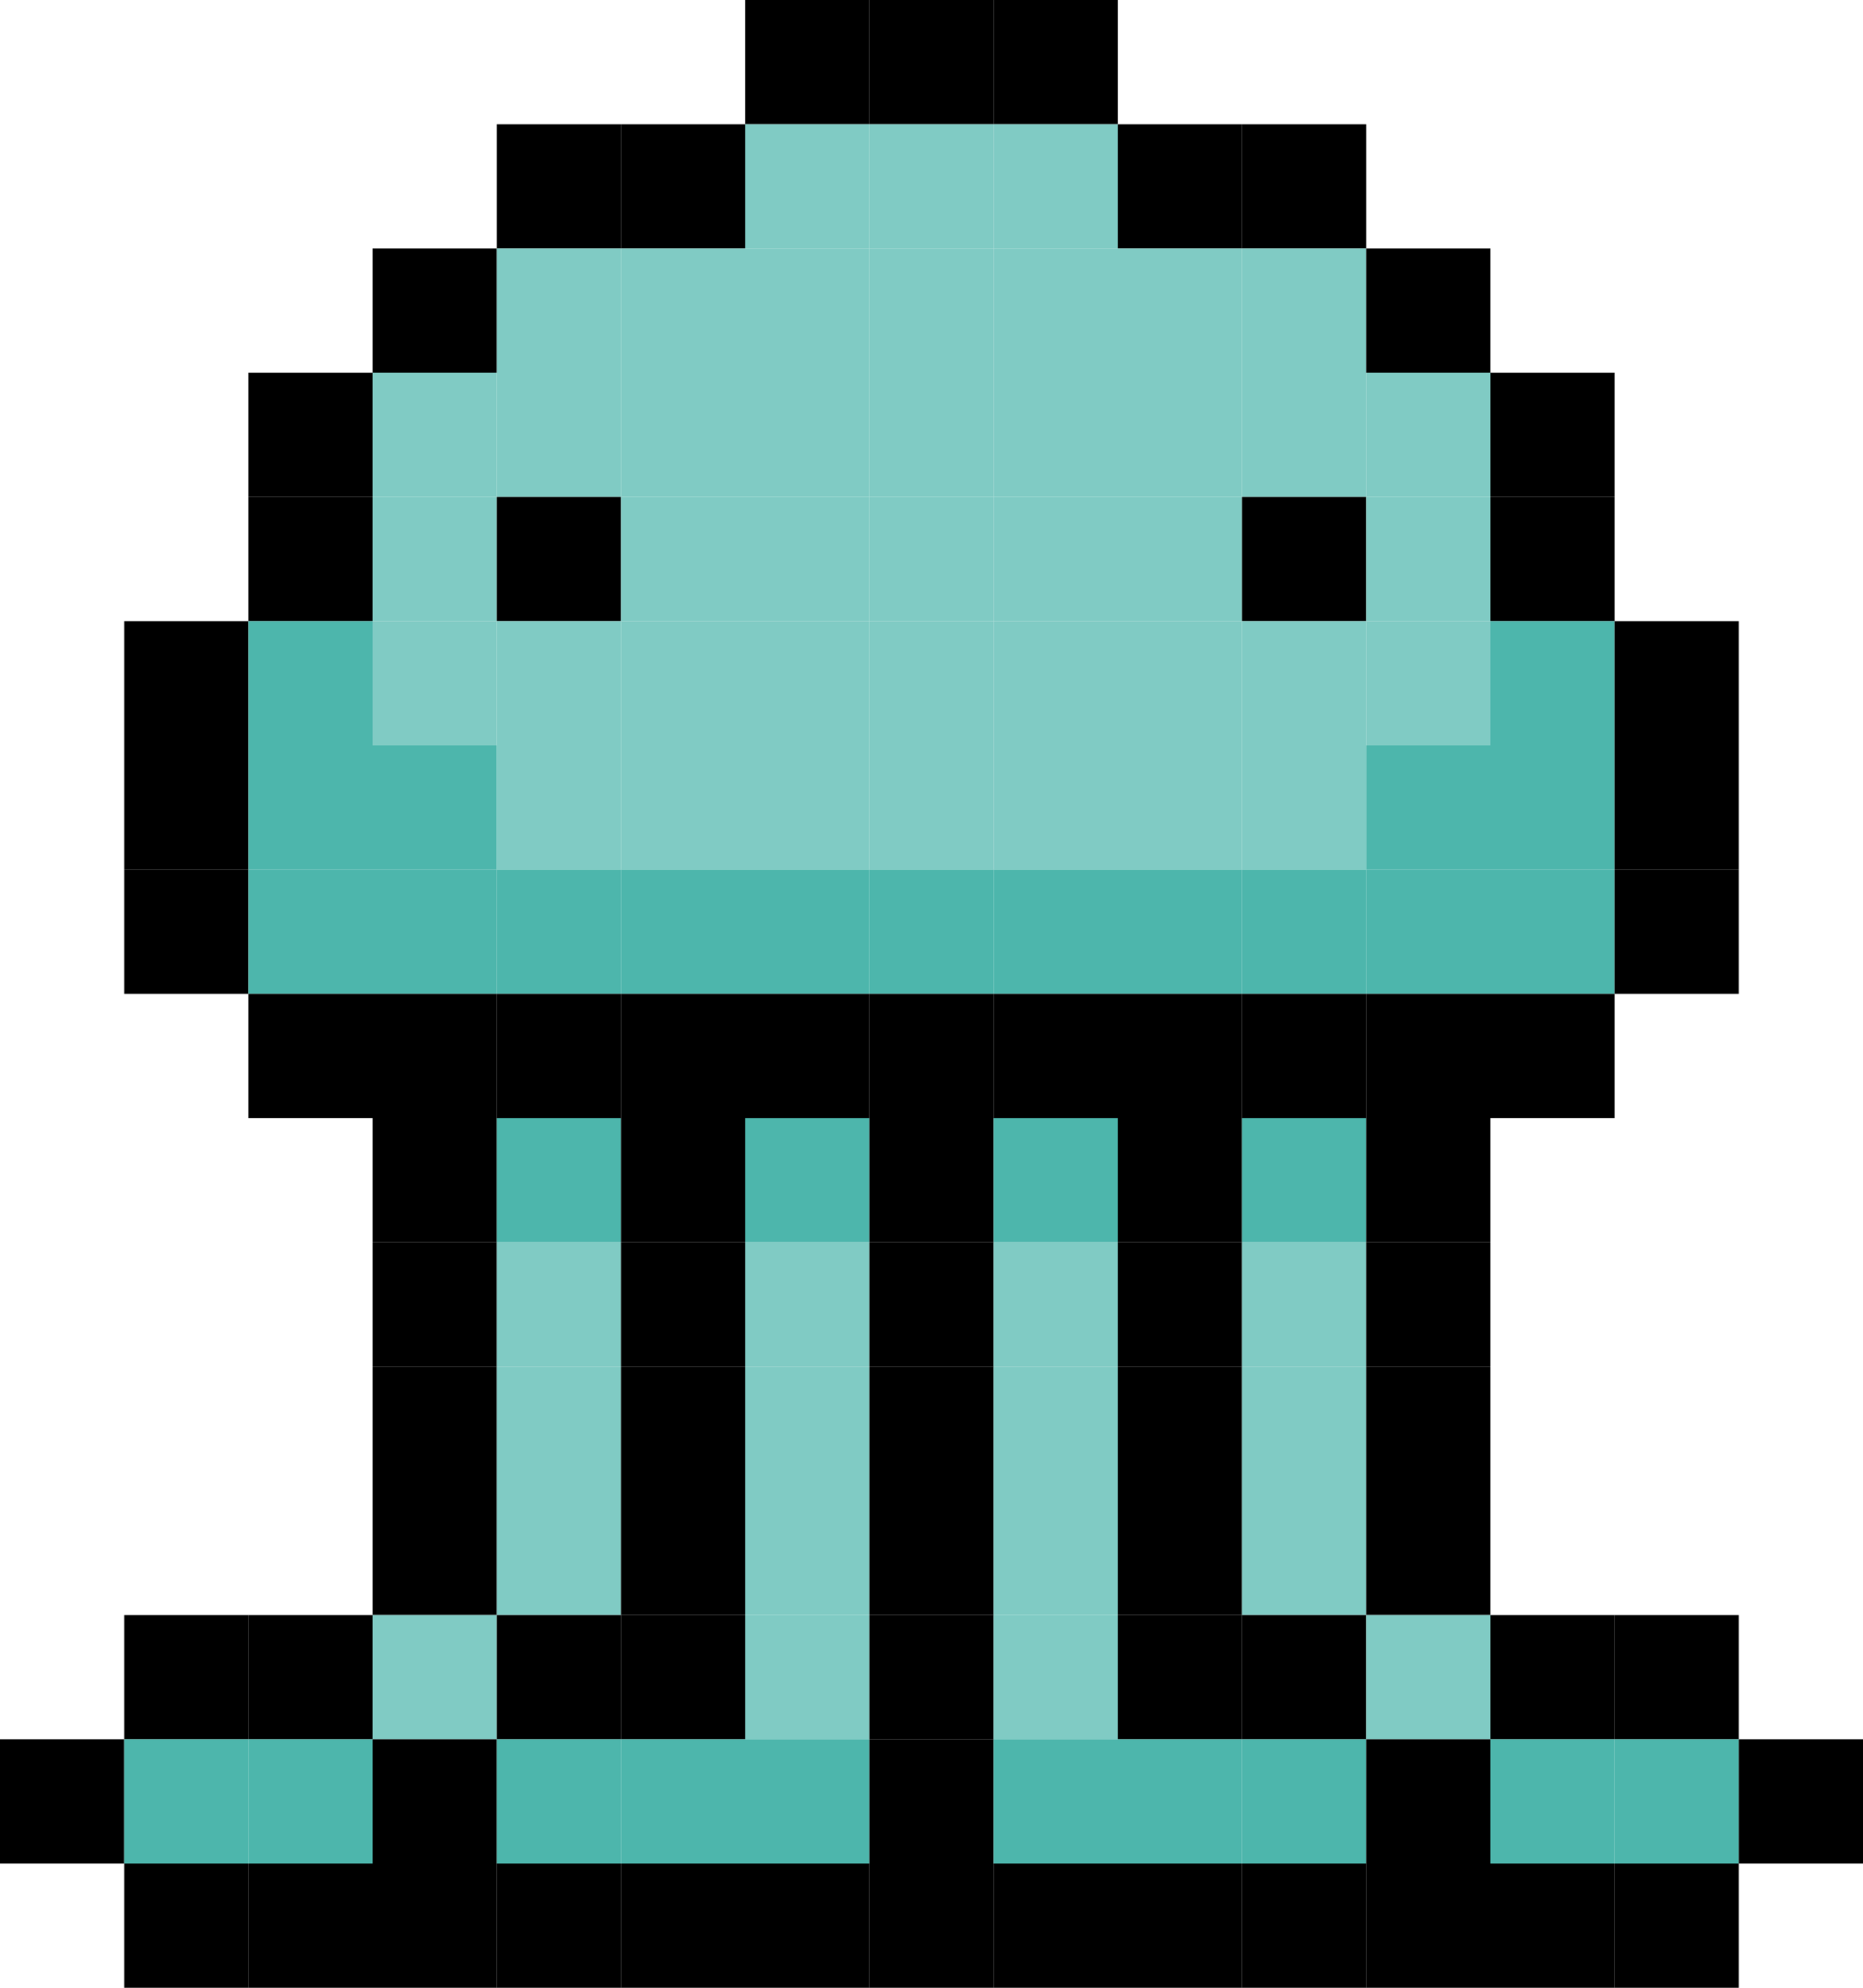 <?xml version="1.0" encoding="UTF-8" ?>
<svg version="1.1" width="450" height="480" xmlns="http://www.w3.org/2000/svg">
<rect x="180" y="0" width="30" height="30" fill="#000000" />
<rect x="210" y="0" width="30" height="30" fill="#000000" />
<rect x="240" y="0" width="30" height="30" fill="#000000" />
<rect x="120" y="30" width="30" height="30" fill="#000000" />
<rect x="150" y="30" width="30" height="30" fill="#000000" />
<rect x="180" y="30" width="30" height="30" fill="#80CBC4" />
<rect x="210" y="30" width="30" height="30" fill="#80CBC4" />
<rect x="240" y="30" width="30" height="30" fill="#80CBC4" />
<rect x="270" y="30" width="30" height="30" fill="#000000" />
<rect x="300" y="30" width="30" height="30" fill="#000000" />
<rect x="90" y="60" width="30" height="30" fill="#000000" />
<rect x="120" y="60" width="30" height="30" fill="#80CBC4" />
<rect x="150" y="60" width="30" height="30" fill="#80CBC4" />
<rect x="180" y="60" width="30" height="30" fill="#80CBC4" />
<rect x="210" y="60" width="30" height="30" fill="#80CBC4" />
<rect x="240" y="60" width="30" height="30" fill="#80CBC4" />
<rect x="270" y="60" width="30" height="30" fill="#80CBC4" />
<rect x="300" y="60" width="30" height="30" fill="#80CBC4" />
<rect x="330" y="60" width="30" height="30" fill="#000000" />
<rect x="60" y="90" width="30" height="30" fill="#000000" />
<rect x="90" y="90" width="30" height="30" fill="#80CBC4" />
<rect x="120" y="90" width="30" height="30" fill="#80CBC4" />
<rect x="150" y="90" width="30" height="30" fill="#80CBC4" />
<rect x="180" y="90" width="30" height="30" fill="#80CBC4" />
<rect x="210" y="90" width="30" height="30" fill="#80CBC4" />
<rect x="240" y="90" width="30" height="30" fill="#80CBC4" />
<rect x="270" y="90" width="30" height="30" fill="#80CBC4" />
<rect x="300" y="90" width="30" height="30" fill="#80CBC4" />
<rect x="330" y="90" width="30" height="30" fill="#80CBC4" />
<rect x="360" y="90" width="30" height="30" fill="#000000" />
<rect x="60" y="120" width="30" height="30" fill="#000000" />
<rect x="90" y="120" width="30" height="30" fill="#80CBC4" />
<rect x="120" y="120" width="30" height="30" fill="#000000" />
<rect x="150" y="120" width="30" height="30" fill="#80CBC4" />
<rect x="180" y="120" width="30" height="30" fill="#80CBC4" />
<rect x="210" y="120" width="30" height="30" fill="#80CBC4" />
<rect x="240" y="120" width="30" height="30" fill="#80CBC4" />
<rect x="270" y="120" width="30" height="30" fill="#80CBC4" />
<rect x="300" y="120" width="30" height="30" fill="#000000" />
<rect x="330" y="120" width="30" height="30" fill="#80CBC4" />
<rect x="360" y="120" width="30" height="30" fill="#000000" />
<rect x="30" y="150" width="30" height="30" fill="#000000" />
<rect x="60" y="150" width="30" height="30" fill="#4DB6AC" />
<rect x="90" y="150" width="30" height="30" fill="#80CBC4" />
<rect x="120" y="150" width="30" height="30" fill="#80CBC4" />
<rect x="150" y="150" width="30" height="30" fill="#80CBC4" />
<rect x="180" y="150" width="30" height="30" fill="#80CBC4" />
<rect x="210" y="150" width="30" height="30" fill="#80CBC4" />
<rect x="240" y="150" width="30" height="30" fill="#80CBC4" />
<rect x="270" y="150" width="30" height="30" fill="#80CBC4" />
<rect x="300" y="150" width="30" height="30" fill="#80CBC4" />
<rect x="330" y="150" width="30" height="30" fill="#80CBC4" />
<rect x="360" y="150" width="30" height="30" fill="#4DB6AC" />
<rect x="390" y="150" width="30" height="30" fill="#000000" />
<rect x="30" y="180" width="30" height="30" fill="#000000" />
<rect x="60" y="180" width="30" height="30" fill="#4DB6AC" />
<rect x="90" y="180" width="30" height="30" fill="#4DB6AC" />
<rect x="120" y="180" width="30" height="30" fill="#80CBC4" />
<rect x="150" y="180" width="30" height="30" fill="#80CBC4" />
<rect x="180" y="180" width="30" height="30" fill="#80CBC4" />
<rect x="210" y="180" width="30" height="30" fill="#80CBC4" />
<rect x="240" y="180" width="30" height="30" fill="#80CBC4" />
<rect x="270" y="180" width="30" height="30" fill="#80CBC4" />
<rect x="300" y="180" width="30" height="30" fill="#80CBC4" />
<rect x="330" y="180" width="30" height="30" fill="#4DB6AC" />
<rect x="360" y="180" width="30" height="30" fill="#4DB6AC" />
<rect x="390" y="180" width="30" height="30" fill="#000000" />
<rect x="30" y="210" width="30" height="30" fill="#000000" />
<rect x="60" y="210" width="30" height="30" fill="#4DB6AC" />
<rect x="90" y="210" width="30" height="30" fill="#4DB6AC" />
<rect x="120" y="210" width="30" height="30" fill="#4DB6AC" />
<rect x="150" y="210" width="30" height="30" fill="#4DB6AC" />
<rect x="180" y="210" width="30" height="30" fill="#4DB6AC" />
<rect x="210" y="210" width="30" height="30" fill="#4DB6AC" />
<rect x="240" y="210" width="30" height="30" fill="#4DB6AC" />
<rect x="270" y="210" width="30" height="30" fill="#4DB6AC" />
<rect x="300" y="210" width="30" height="30" fill="#4DB6AC" />
<rect x="330" y="210" width="30" height="30" fill="#4DB6AC" />
<rect x="360" y="210" width="30" height="30" fill="#4DB6AC" />
<rect x="390" y="210" width="30" height="30" fill="#000000" />
<rect x="60" y="240" width="30" height="30" fill="#000000" />
<rect x="90" y="240" width="30" height="30" fill="#000000" />
<rect x="120" y="240" width="30" height="30" fill="#000000" />
<rect x="150" y="240" width="30" height="30" fill="#000000" />
<rect x="180" y="240" width="30" height="30" fill="#000000" />
<rect x="210" y="240" width="30" height="30" fill="#000000" />
<rect x="240" y="240" width="30" height="30" fill="#000000" />
<rect x="270" y="240" width="30" height="30" fill="#000000" />
<rect x="300" y="240" width="30" height="30" fill="#000000" />
<rect x="330" y="240" width="30" height="30" fill="#000000" />
<rect x="360" y="240" width="30" height="30" fill="#000000" />
<rect x="90" y="270" width="30" height="30" fill="#000000" />
<rect x="120" y="270" width="30" height="30" fill="#4DB6AC" />
<rect x="150" y="270" width="30" height="30" fill="#000000" />
<rect x="180" y="270" width="30" height="30" fill="#4DB6AC" />
<rect x="210" y="270" width="30" height="30" fill="#000000" />
<rect x="240" y="270" width="30" height="30" fill="#4DB6AC" />
<rect x="270" y="270" width="30" height="30" fill="#000000" />
<rect x="300" y="270" width="30" height="30" fill="#4DB6AC" />
<rect x="330" y="270" width="30" height="30" fill="#000000" />
<rect x="90" y="300" width="30" height="30" fill="#000000" />
<rect x="120" y="300" width="30" height="30" fill="#80CBC4" />
<rect x="150" y="300" width="30" height="30" fill="#000000" />
<rect x="180" y="300" width="30" height="30" fill="#80CBC4" />
<rect x="210" y="300" width="30" height="30" fill="#000000" />
<rect x="240" y="300" width="30" height="30" fill="#80CBC4" />
<rect x="270" y="300" width="30" height="30" fill="#000000" />
<rect x="300" y="300" width="30" height="30" fill="#80CBC4" />
<rect x="330" y="300" width="30" height="30" fill="#000000" />
<rect x="90" y="330" width="30" height="30" fill="#000000" />
<rect x="120" y="330" width="30" height="30" fill="#80CBC4" />
<rect x="150" y="330" width="30" height="30" fill="#000000" />
<rect x="180" y="330" width="30" height="30" fill="#80CBC4" />
<rect x="210" y="330" width="30" height="30" fill="#000000" />
<rect x="240" y="330" width="30" height="30" fill="#80CBC4" />
<rect x="270" y="330" width="30" height="30" fill="#000000" />
<rect x="300" y="330" width="30" height="30" fill="#80CBC4" />
<rect x="330" y="330" width="30" height="30" fill="#000000" />
<rect x="90" y="360" width="30" height="30" fill="#000000" />
<rect x="120" y="360" width="30" height="30" fill="#80CBC4" />
<rect x="150" y="360" width="30" height="30" fill="#000000" />
<rect x="180" y="360" width="30" height="30" fill="#80CBC4" />
<rect x="210" y="360" width="30" height="30" fill="#000000" />
<rect x="240" y="360" width="30" height="30" fill="#80CBC4" />
<rect x="270" y="360" width="30" height="30" fill="#000000" />
<rect x="300" y="360" width="30" height="30" fill="#80CBC4" />
<rect x="330" y="360" width="30" height="30" fill="#000000" />
<rect x="30" y="390" width="30" height="30" fill="#000000" />
<rect x="60" y="390" width="30" height="30" fill="#000000" />
<rect x="90" y="390" width="30" height="30" fill="#80CBC4" />
<rect x="120" y="390" width="30" height="30" fill="#000000" />
<rect x="150" y="390" width="30" height="30" fill="#000000" />
<rect x="180" y="390" width="30" height="30" fill="#80CBC4" />
<rect x="210" y="390" width="30" height="30" fill="#000000" />
<rect x="240" y="390" width="30" height="30" fill="#80CBC4" />
<rect x="270" y="390" width="30" height="30" fill="#000000" />
<rect x="300" y="390" width="30" height="30" fill="#000000" />
<rect x="330" y="390" width="30" height="30" fill="#80CBC4" />
<rect x="360" y="390" width="30" height="30" fill="#000000" />
<rect x="390" y="390" width="30" height="30" fill="#000000" />
<rect x="0" y="420" width="30" height="30" fill="#000000" />
<rect x="30" y="420" width="30" height="30" fill="#4DB6AC" />
<rect x="60" y="420" width="30" height="30" fill="#4DB6AC" />
<rect x="90" y="420" width="30" height="30" fill="#000000" />
<rect x="120" y="420" width="30" height="30" fill="#4DB6AC" />
<rect x="150" y="420" width="30" height="30" fill="#4DB6AC" />
<rect x="180" y="420" width="30" height="30" fill="#4DB6AC" />
<rect x="210" y="420" width="30" height="30" fill="#000000" />
<rect x="240" y="420" width="30" height="30" fill="#4DB6AC" />
<rect x="270" y="420" width="30" height="30" fill="#4DB6AC" />
<rect x="300" y="420" width="30" height="30" fill="#4DB6AC" />
<rect x="330" y="420" width="30" height="30" fill="#000000" />
<rect x="360" y="420" width="30" height="30" fill="#4DB6AC" />
<rect x="390" y="420" width="30" height="30" fill="#4DB6AC" />
<rect x="420" y="420" width="30" height="30" fill="#000000" />
<rect x="30" y="450" width="30" height="30" fill="#000000" />
<rect x="60" y="450" width="30" height="30" fill="#000000" />
<rect x="90" y="450" width="30" height="30" fill="#000000" />
<rect x="120" y="450" width="30" height="30" fill="#000000" />
<rect x="150" y="450" width="30" height="30" fill="#000000" />
<rect x="180" y="450" width="30" height="30" fill="#000000" />
<rect x="210" y="450" width="30" height="30" fill="#000000" />
<rect x="240" y="450" width="30" height="30" fill="#000000" />
<rect x="270" y="450" width="30" height="30" fill="#000000" />
<rect x="300" y="450" width="30" height="30" fill="#000000" />
<rect x="330" y="450" width="30" height="30" fill="#000000" />
<rect x="360" y="450" width="30" height="30" fill="#000000" />
<rect x="390" y="450" width="30" height="30" fill="#000000" />
</svg>